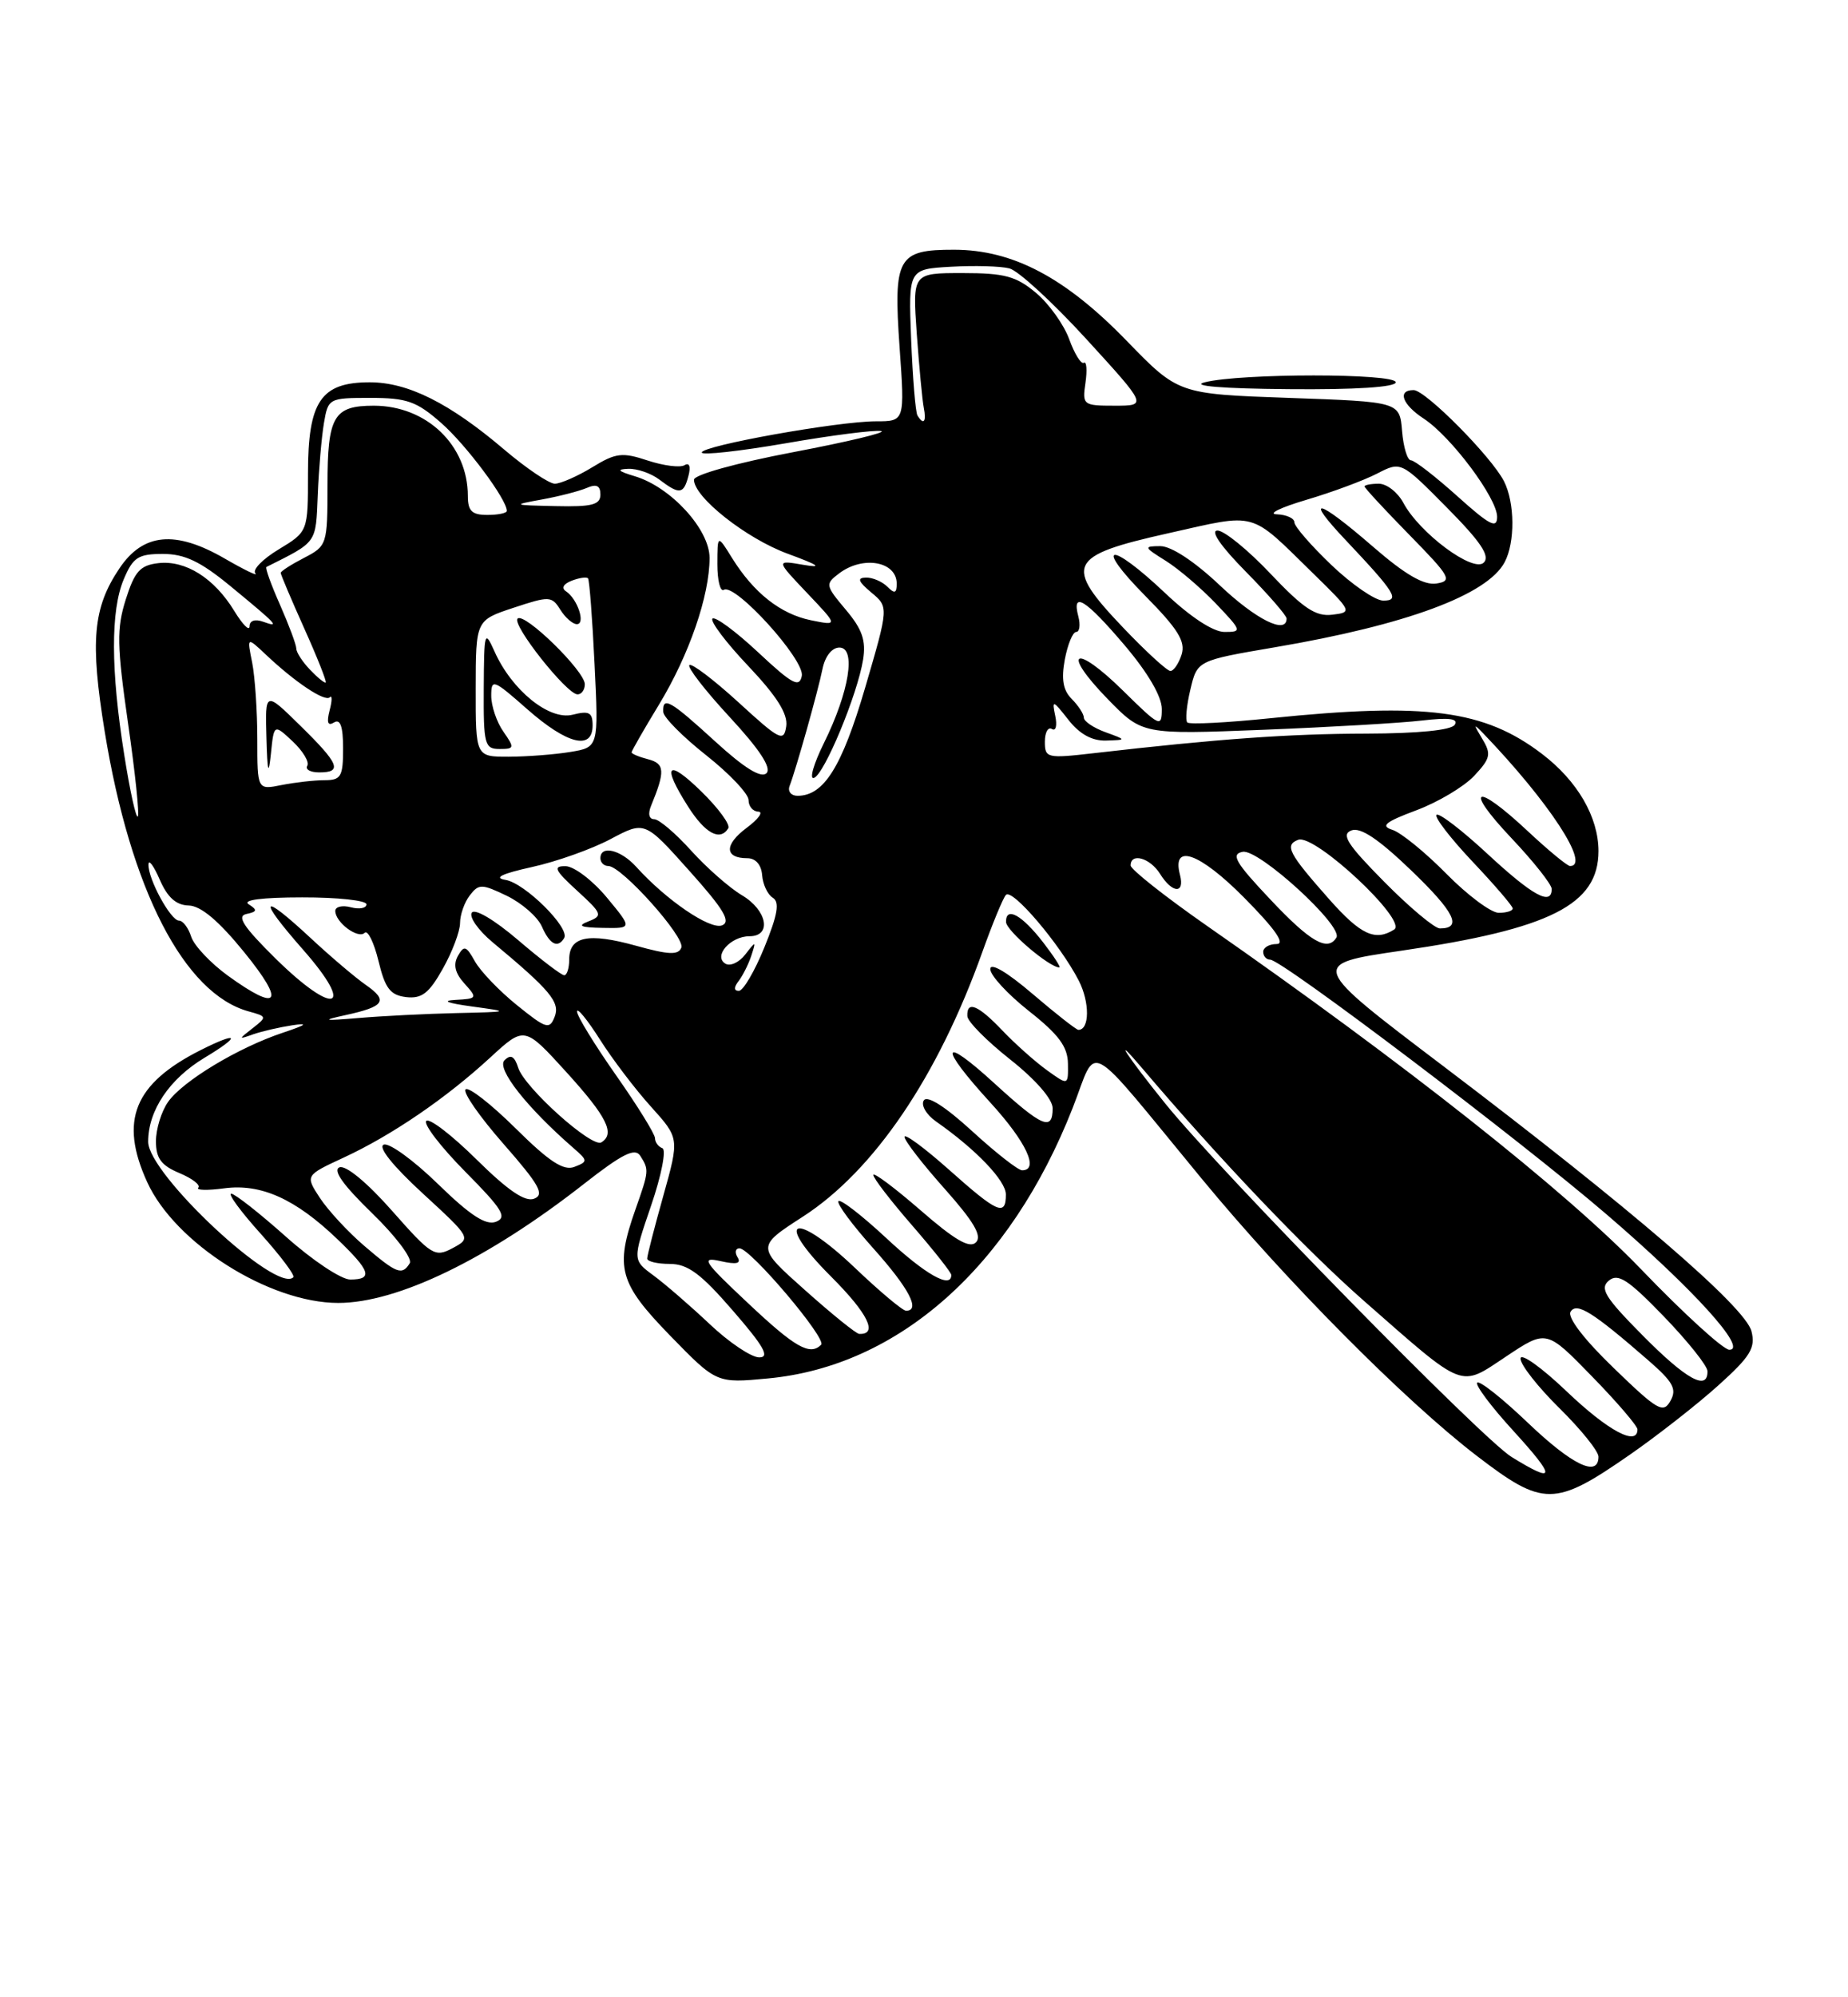 <?xml version="1.0" encoding="UTF-8" standalone="no"?>
<!DOCTYPE svg PUBLIC "-//W3C//DTD SVG 1.1//EN" "http://www.w3.org/Graphics/SVG/1.1/DTD/svg11.dtd" >
<svg xmlns="http://www.w3.org/2000/svg" xmlns:xlink="http://www.w3.org/1999/xlink" version="1.1" viewBox="0 0 237 256">
 <g >
 <path fill="currentColor"
d=" M 209.00 186.47 C 212.57 183.99 217.70 179.98 220.38 177.56 C 224.49 173.86 225.16 172.77 224.62 170.63 C 223.84 167.51 208.99 154.75 185.18 136.71 C 167.86 123.59 167.86 123.59 179.68 121.86 C 198.82 119.07 205.00 115.95 205.00 109.08 C 204.99 104.72 202.31 100.10 197.77 96.64 C 190.37 90.99 182.89 90.01 162.99 92.05 C 157.37 92.63 152.54 92.88 152.27 92.60 C 152.00 92.33 152.17 90.43 152.66 88.39 C 153.54 84.66 153.54 84.66 163.52 82.96 C 180.34 80.10 190.72 76.26 192.96 72.07 C 194.32 69.53 194.28 64.43 192.88 61.68 C 191.27 58.53 182.81 50.00 181.29 50.00 C 179.17 50.00 179.82 51.84 182.58 53.65 C 186.10 55.95 192.00 63.84 192.00 66.24 C 192.00 67.82 191.05 67.33 186.89 63.59 C 184.08 61.07 181.41 59.00 180.95 59.00 C 180.49 59.00 179.98 57.31 179.81 55.25 C 179.50 51.50 179.50 51.50 165.30 51.00 C 151.11 50.50 151.11 50.50 144.48 43.67 C 136.62 35.57 129.90 32.02 122.37 32.01 C 115.11 32.00 114.56 32.97 115.37 44.53 C 116.04 54.00 116.04 54.00 112.33 54.00 C 107.47 54.00 90.00 57.13 90.00 58.00 C 90.00 58.37 94.84 57.84 100.75 56.82 C 106.66 55.79 112.17 55.09 113.00 55.25 C 113.83 55.40 108.76 56.62 101.75 57.95 C 94.44 59.34 89.00 60.85 89.00 61.49 C 89.00 63.73 95.71 69.03 101.04 70.98 C 105.04 72.45 105.57 72.83 103.00 72.39 C 99.50 71.79 99.50 71.79 103.50 76.00 C 107.50 80.21 107.50 80.21 104.00 79.50 C 100.09 78.70 96.66 75.99 93.87 71.50 C 92.01 68.50 92.01 68.50 92.00 72.31 C 92.00 74.40 92.37 75.89 92.83 75.60 C 94.28 74.71 103.23 84.58 102.83 86.63 C 102.52 88.19 101.60 87.70 97.22 83.60 C 94.33 80.90 91.70 78.97 91.37 79.29 C 91.05 79.62 93.11 82.36 95.97 85.37 C 99.64 89.25 101.06 91.51 100.83 93.09 C 100.53 95.14 100.01 94.88 94.72 90.03 C 91.53 87.12 88.70 84.97 88.41 85.25 C 88.13 85.54 90.46 88.54 93.60 91.93 C 97.44 96.08 98.97 98.43 98.30 99.10 C 97.62 99.78 95.47 98.46 91.75 95.06 C 85.95 89.76 84.96 89.19 85.06 91.25 C 85.09 91.94 87.56 94.43 90.56 96.80 C 93.55 99.16 96.00 101.75 96.00 102.55 C 96.00 103.35 96.56 104.01 97.25 104.03 C 97.94 104.05 97.26 104.99 95.74 106.12 C 92.86 108.27 92.91 110.00 95.85 110.00 C 96.90 110.00 97.64 110.84 97.74 112.16 C 97.83 113.35 98.44 114.66 99.10 115.06 C 100.01 115.62 99.74 117.22 98.04 121.40 C 96.79 124.48 95.31 127.00 94.76 127.00 C 94.11 127.00 94.09 126.56 94.72 125.75 C 95.25 125.06 95.99 123.60 96.35 122.50 C 96.98 120.58 96.95 120.57 95.57 122.35 C 94.78 123.37 93.63 123.89 93.02 123.51 C 91.45 122.54 93.69 120.00 96.12 120.00 C 99.02 120.00 98.39 116.66 95.14 114.74 C 93.57 113.81 90.64 111.24 88.64 109.03 C 86.64 106.81 84.51 105.00 83.90 105.00 C 83.23 105.00 83.07 104.30 83.51 103.25 C 85.32 98.85 85.26 97.88 83.13 97.32 C 81.96 97.02 81.00 96.62 81.00 96.43 C 81.00 96.25 82.58 93.49 84.52 90.30 C 88.39 83.92 91.00 76.34 91.00 71.51 C 91.00 67.85 86.03 62.42 81.41 61.04 C 79.24 60.39 79.03 60.15 80.56 60.09 C 81.69 60.04 83.49 60.66 84.56 61.47 C 87.15 63.43 87.67 63.36 88.29 61.00 C 88.61 59.79 88.41 59.25 87.80 59.62 C 87.24 59.97 85.12 59.70 83.08 59.03 C 79.79 57.94 78.98 58.04 75.94 59.90 C 74.05 61.05 71.90 61.99 71.16 62.00 C 70.42 62.00 67.50 60.03 64.66 57.62 C 57.65 51.66 52.32 49.00 47.42 49.00 C 41.15 49.00 39.50 51.43 39.50 60.68 C 39.50 68.14 39.50 68.14 35.75 70.41 C 33.69 71.65 32.34 73.04 32.75 73.48 C 33.16 73.93 31.38 73.07 28.80 71.58 C 22.48 67.93 18.35 68.32 15.31 72.86 C 11.92 77.90 11.54 82.18 13.43 93.78 C 16.73 114.02 23.61 127.38 31.91 129.64 C 34.24 130.28 34.26 130.34 32.41 131.78 C 30.55 133.23 30.55 133.25 32.50 132.56 C 33.60 132.18 35.85 131.66 37.50 131.41 C 39.63 131.09 39.27 131.37 36.29 132.36 C 30.53 134.28 23.42 138.57 21.55 141.24 C 20.70 142.45 20.00 144.72 20.00 146.27 C 20.00 148.47 20.67 149.38 23.02 150.36 C 24.68 151.06 25.76 151.90 25.43 152.23 C 25.10 152.56 26.60 152.60 28.75 152.31 C 33.46 151.68 37.86 153.65 43.25 158.81 C 47.53 162.91 47.88 164.00 44.91 164.00 C 43.76 164.00 40.05 161.53 36.66 158.50 C 33.27 155.48 30.12 153.01 29.66 153.00 C 29.19 153.00 30.89 155.31 33.44 158.14 C 35.98 160.97 37.86 163.47 37.62 163.71 C 35.48 165.86 19.00 150.48 19.00 146.34 C 19.00 142.33 21.73 138.28 26.24 135.57 C 30.99 132.72 30.65 132.12 25.70 134.61 C 17.19 138.91 15.28 143.63 18.87 151.50 C 22.44 159.35 34.54 167.00 43.38 167.00 C 50.97 167.00 62.57 161.39 74.87 151.76 C 79.81 147.89 81.44 147.08 82.11 148.14 C 83.25 149.94 83.24 150.07 81.50 155.00 C 78.85 162.51 79.38 164.44 85.94 171.19 C 91.89 177.30 91.89 177.30 98.47 176.68 C 115.23 175.12 129.56 162.41 137.57 142.00 C 140.84 133.66 138.85 132.57 154.11 151.07 C 164.92 164.18 180.13 179.50 189.38 186.59 C 197.93 193.15 199.38 193.14 209.00 186.47 Z  M 93.40 106.16 C 93.68 105.70 92.14 103.59 89.96 101.46 C 85.56 97.16 84.82 98.00 88.25 103.39 C 90.44 106.83 92.35 107.86 93.40 106.16 Z  M 179.00 49.00 C 179.00 47.83 159.09 47.83 154.50 49.00 C 152.64 49.47 156.74 49.81 165.25 49.88 C 173.83 49.96 179.00 49.62 179.00 49.00 Z  M 193.85 186.74 C 190.06 184.41 156.54 150.22 149.47 141.48 C 144.52 135.35 142.40 132.11 146.50 136.94 C 156.40 148.60 167.53 160.26 174.97 166.78 C 188.03 178.23 187.12 177.87 193.19 173.84 C 198.33 170.42 198.33 170.42 204.17 176.42 C 207.38 179.71 210.00 182.77 210.00 183.21 C 210.00 185.42 206.23 183.40 200.93 178.35 C 197.67 175.24 195.00 173.34 195.00 174.14 C 195.00 174.93 197.25 177.79 200.00 180.50 C 202.75 183.21 205.00 186.00 205.00 186.71 C 205.00 189.41 201.63 187.79 195.92 182.34 C 192.66 179.23 189.75 176.92 189.45 177.22 C 189.16 177.51 191.23 180.28 194.06 183.37 C 199.61 189.45 199.56 190.26 193.85 186.74 Z  M 206.95 175.34 C 203.16 171.69 200.98 168.84 201.42 168.13 C 202.20 166.87 204.24 168.14 211.38 174.35 C 214.58 177.13 215.08 178.04 214.23 179.55 C 213.31 181.21 212.58 180.79 206.95 175.34 Z  M 210.67 171.17 C 205.82 166.28 205.13 165.14 206.33 164.14 C 207.51 163.16 208.80 164.00 213.37 168.72 C 216.44 171.90 218.97 175.06 218.98 175.75 C 219.02 178.34 216.25 176.81 210.67 171.17 Z  M 91.00 169.70 C 88.53 167.37 85.29 164.57 83.81 163.48 C 81.12 161.50 81.12 161.50 83.51 154.50 C 84.83 150.65 85.47 147.35 84.95 147.17 C 84.43 146.98 84.00 146.40 84.00 145.88 C 84.00 145.36 81.75 141.72 79.00 137.81 C 76.25 133.89 74.00 130.22 74.00 129.65 C 74.00 129.08 75.31 130.68 76.92 133.21 C 78.53 135.75 81.48 139.63 83.49 141.85 C 87.13 145.89 87.13 145.89 85.07 153.26 C 83.93 157.31 83.00 160.94 83.00 161.31 C 83.00 161.69 84.31 162.00 85.90 162.00 C 88.20 162.00 89.88 163.24 94.00 168.00 C 97.99 172.60 98.77 173.99 97.35 173.98 C 96.33 173.96 93.47 172.04 91.00 169.70 Z  M 95.89 166.99 C 90.21 161.66 89.82 161.06 92.40 161.64 C 94.45 162.10 95.09 161.96 94.59 161.15 C 94.20 160.52 94.31 160.00 94.84 160.00 C 96.24 160.00 106.07 171.60 105.31 172.36 C 103.87 173.80 101.97 172.72 95.89 166.99 Z  M 210.44 162.66 C 200.83 152.67 180.12 136.30 154.75 118.64 C 149.39 114.90 145.00 111.43 145.00 110.93 C 145.00 109.25 147.49 109.96 148.77 112.00 C 150.34 114.52 151.97 114.61 151.33 112.14 C 150.24 108.00 153.85 109.29 159.58 115.08 C 163.53 119.07 164.88 121.00 163.72 121.00 C 162.77 121.00 162.00 121.45 162.00 122.00 C 162.00 122.55 162.40 123.00 162.89 123.00 C 164.40 123.00 194.90 146.08 206.06 155.67 C 217.13 165.17 224.23 173.00 221.78 173.00 C 221.01 173.00 215.91 168.35 210.44 162.66 Z  M 103.25 165.37 C 96.99 159.80 96.99 159.80 102.97 155.94 C 112.11 150.03 120.28 137.99 125.99 122.00 C 127.27 118.42 128.62 115.14 129.00 114.71 C 129.79 113.79 135.93 121.00 138.35 125.69 C 139.77 128.46 139.75 132.00 138.30 132.00 C 138.04 132.00 135.38 129.92 132.41 127.38 C 129.12 124.57 127.00 123.33 127.00 124.21 C 127.00 125.02 129.23 127.43 131.96 129.59 C 135.77 132.59 136.93 134.16 136.96 136.32 C 137.00 139.14 137.00 139.14 134.25 137.16 C 132.74 136.07 130.18 133.79 128.56 132.09 C 125.44 128.81 123.96 128.20 124.06 130.25 C 124.09 130.94 126.56 133.43 129.56 135.80 C 132.82 138.38 135.00 140.88 135.00 142.05 C 135.00 145.02 133.66 144.45 127.58 138.90 C 120.65 132.56 120.30 133.98 127.00 141.31 C 131.61 146.35 133.32 150.00 131.08 150.00 C 130.57 150.00 127.68 147.74 124.66 144.97 C 121.20 141.81 118.90 140.35 118.47 141.05 C 118.09 141.66 118.80 142.87 120.04 143.74 C 125.20 147.35 129.00 151.33 129.00 153.10 C 129.00 155.95 127.94 155.48 121.70 149.92 C 118.56 147.13 116.00 145.24 116.00 145.72 C 116.00 146.20 118.31 149.19 121.14 152.36 C 124.90 156.59 125.98 158.42 125.16 159.24 C 124.35 160.05 122.44 158.94 118.03 155.10 C 114.71 152.22 112.00 150.20 112.00 150.60 C 112.00 151.01 114.25 153.93 117.00 157.09 C 119.75 160.26 122.00 163.10 122.00 163.42 C 122.00 165.24 118.66 163.35 113.64 158.67 C 110.49 155.74 107.74 153.62 107.52 153.96 C 107.31 154.31 109.34 157.04 112.03 160.04 C 116.58 165.13 118.09 168.00 116.20 168.00 C 115.76 168.00 112.83 165.54 109.68 162.54 C 101.87 155.10 99.05 156.10 106.59 163.63 C 111.32 168.36 112.65 171.07 110.19 170.97 C 109.81 170.96 106.69 168.44 103.25 165.37 Z  M 133.79 120.80 C 131.06 117.27 128.99 116.12 129.02 118.17 C 129.03 119.28 134.58 124.00 135.86 124.00 C 136.08 124.00 135.15 122.56 133.79 120.80 Z  M 46.71 159.68 C 44.63 157.90 42.08 155.14 41.03 153.55 C 39.14 150.66 39.14 150.66 44.08 148.37 C 50.25 145.51 57.19 140.78 62.88 135.54 C 67.26 131.51 67.26 131.51 72.63 137.41 C 77.85 143.16 78.92 145.31 77.12 146.42 C 75.92 147.17 67.27 139.41 66.46 136.86 C 65.98 135.36 65.50 135.10 64.70 135.90 C 63.64 136.96 67.53 141.91 73.50 147.11 C 75.41 148.77 75.42 148.88 73.67 149.56 C 72.28 150.10 70.44 148.90 66.11 144.61 C 62.96 141.50 60.08 139.25 59.71 139.63 C 59.33 140.00 61.53 143.16 64.60 146.65 C 69.16 151.85 69.87 153.11 68.50 153.64 C 67.34 154.09 65.13 152.58 61.11 148.61 C 57.96 145.50 55.06 143.27 54.67 143.67 C 54.27 144.06 56.51 146.98 59.65 150.16 C 64.45 155.00 65.08 156.03 63.60 156.60 C 62.31 157.09 60.31 155.79 56.17 151.76 C 53.05 148.72 49.92 146.45 49.22 146.71 C 48.43 147.00 50.35 149.41 54.19 152.94 C 60.44 158.69 60.44 158.69 58.04 159.98 C 55.77 161.19 55.34 160.92 50.27 155.18 C 47.10 151.59 44.35 149.31 43.54 149.62 C 42.63 149.97 44.00 151.89 47.71 155.49 C 50.74 158.42 52.92 161.32 52.55 161.91 C 51.56 163.51 50.88 163.25 46.71 159.68 Z  M 66.29 128.83 C 64.02 127.00 61.60 124.47 60.90 123.21 C 59.79 121.22 59.51 121.13 58.72 122.53 C 58.10 123.65 58.36 124.74 59.57 126.07 C 61.25 127.93 61.21 128.01 58.40 128.16 C 56.58 128.26 57.36 128.57 60.50 129.00 C 65.48 129.68 65.47 129.69 58.50 129.85 C 54.65 129.94 49.02 130.22 46.00 130.48 C 41.46 130.86 41.16 130.80 44.26 130.12 C 49.30 129.03 49.83 128.27 46.94 126.26 C 45.60 125.33 42.43 122.64 39.90 120.29 C 33.41 114.25 32.92 114.96 38.89 121.75 C 45.67 129.46 42.91 130.31 35.33 122.85 C 31.22 118.79 30.32 117.42 31.60 117.15 C 32.98 116.86 33.04 116.64 31.90 115.91 C 31.02 115.36 33.58 115.02 38.75 115.02 C 43.29 115.01 47.00 115.41 47.00 115.91 C 47.00 116.40 46.10 116.58 45.00 116.29 C 43.90 116.00 43.00 116.21 43.00 116.76 C 43.00 118.22 45.93 120.40 46.77 119.56 C 47.16 119.17 47.96 120.79 48.54 123.17 C 49.39 126.70 50.05 127.55 52.08 127.80 C 54.09 128.03 55.02 127.32 56.79 124.16 C 58.01 122.00 59.00 119.36 59.00 118.30 C 59.00 117.25 59.56 115.65 60.25 114.76 C 61.40 113.27 61.78 113.27 65.00 114.82 C 66.92 115.75 68.94 117.51 69.49 118.75 C 70.50 121.05 71.52 121.59 72.35 120.24 C 73.14 118.96 67.32 113.19 64.84 112.78 C 63.25 112.52 64.33 111.99 68.22 111.13 C 71.37 110.44 75.92 108.82 78.32 107.54 C 82.69 105.22 82.69 105.22 88.41 111.62 C 92.84 116.56 93.78 118.15 92.59 118.61 C 91.05 119.19 85.43 115.36 81.60 111.11 C 79.61 108.91 77.00 108.28 77.00 110.00 C 77.00 110.55 77.46 111.00 78.02 111.00 C 79.72 111.00 87.89 120.12 87.38 121.46 C 87.00 122.44 85.75 122.38 81.54 121.21 C 75.45 119.52 73.00 120.02 73.00 122.97 C 73.00 124.09 72.71 125.00 72.36 125.00 C 72.00 125.00 69.34 122.97 66.43 120.48 C 63.37 117.87 60.87 116.40 60.50 116.99 C 60.16 117.56 61.35 119.25 63.16 120.76 C 70.59 126.94 71.86 128.46 71.13 130.33 C 70.48 132.00 70.04 131.86 66.29 128.83 Z  M 77.81 115.02 C 75.99 112.83 73.61 111.03 72.53 111.02 C 70.88 111.00 71.13 111.52 74.01 114.16 C 77.22 117.09 77.33 117.37 75.48 118.09 C 73.98 118.67 74.43 118.88 77.31 118.93 C 81.11 119.00 81.11 119.00 77.81 115.02 Z  M 29.23 125.06 C 27.00 123.44 24.88 121.19 24.52 120.06 C 24.16 118.92 23.46 118.00 22.96 118.00 C 21.89 118.00 18.98 112.67 19.04 110.80 C 19.06 110.08 19.71 110.96 20.49 112.75 C 21.48 115.03 22.59 116.02 24.20 116.06 C 25.76 116.10 28.05 118.02 31.33 122.06 C 36.64 128.59 35.79 129.80 29.23 125.06 Z  M 162.90 115.27 C 158.42 110.53 157.82 109.48 159.37 109.18 C 161.42 108.77 172.30 118.71 171.39 120.17 C 170.26 122.01 168.04 120.73 162.90 115.27 Z  M 170.50 115.30 C 165.25 109.37 164.70 108.33 166.49 107.64 C 168.60 106.83 180.57 118.02 178.80 119.14 C 176.37 120.68 174.51 119.82 170.50 115.30 Z  M 177.54 113.04 C 172.78 108.23 171.96 106.95 173.31 106.44 C 174.47 105.99 176.77 107.52 180.96 111.54 C 186.55 116.91 187.59 119.00 184.66 119.00 C 183.99 119.00 180.78 116.32 177.54 113.04 Z  M 185.50 112.00 C 182.79 109.25 179.68 106.72 178.59 106.37 C 177.01 105.87 177.62 105.36 181.63 103.86 C 184.40 102.83 187.74 100.84 189.05 99.45 C 191.15 97.21 191.28 96.66 190.10 94.71 C 188.94 92.78 188.96 92.69 190.22 94.00 C 198.65 102.77 204.04 111.00 201.35 111.00 C 201.00 111.00 198.54 108.97 195.90 106.50 C 189.15 100.19 187.65 100.88 193.85 107.44 C 196.68 110.43 199.00 113.36 199.00 113.94 C 199.00 116.15 196.57 114.82 190.77 109.45 C 187.47 106.39 184.53 104.14 184.23 104.44 C 183.93 104.73 186.01 107.43 188.84 110.43 C 191.68 113.43 194.00 116.13 194.00 116.44 C 194.00 116.75 193.20 117.00 192.21 117.00 C 191.23 117.00 188.21 114.75 185.50 112.00 Z  M 15.94 96.79 C 14.20 85.90 14.18 78.25 15.87 74.25 C 17.06 71.43 17.72 71.00 20.89 71.00 C 23.68 71.00 25.70 71.96 29.52 75.10 C 35.63 80.13 35.95 80.48 33.75 79.69 C 32.70 79.31 32.00 79.55 32.00 80.28 C 31.99 80.95 31.12 80.06 30.04 78.30 C 27.48 74.10 23.79 71.78 20.31 72.18 C 17.97 72.45 17.27 73.23 16.13 76.83 C 14.95 80.57 14.99 82.72 16.42 92.70 C 17.34 99.05 17.90 104.44 17.67 104.66 C 17.44 104.89 16.66 101.35 15.94 96.79 Z  M 101.26 100.75 C 102.11 98.53 104.91 88.58 105.48 85.75 C 105.81 84.12 106.69 83.00 107.65 83.00 C 109.83 83.00 108.91 88.68 105.67 95.23 C 104.35 97.90 103.77 99.91 104.38 99.71 C 105.70 99.29 109.96 89.05 110.69 84.54 C 111.08 82.10 110.58 80.65 108.47 78.15 C 105.84 75.02 105.81 74.86 107.62 73.49 C 110.67 71.18 115.00 71.95 115.00 74.81 C 115.00 76.05 114.73 76.13 113.80 75.20 C 113.14 74.54 111.90 74.01 111.05 74.03 C 109.88 74.06 110.06 74.53 111.74 75.94 C 113.98 77.80 113.98 77.80 110.95 88.15 C 107.97 98.30 105.66 102.00 102.28 102.00 C 101.46 102.00 101.00 101.44 101.26 100.75 Z  M 33.00 94.75 C 33.00 91.17 32.70 86.76 32.34 84.93 C 31.67 81.62 31.67 81.62 34.09 83.90 C 37.85 87.45 41.67 90.00 42.30 89.37 C 42.61 89.06 42.60 89.82 42.27 91.06 C 41.87 92.62 42.04 93.09 42.84 92.60 C 43.65 92.10 44.00 93.12 44.00 95.94 C 44.00 99.55 43.73 100.00 41.62 100.00 C 40.32 100.00 37.84 100.28 36.12 100.62 C 33.00 101.25 33.00 101.25 33.00 94.75 Z  M 37.54 95.03 C 38.86 96.28 39.70 97.68 39.41 98.15 C 39.12 98.62 39.81 99.00 40.94 99.00 C 43.95 99.00 43.52 97.92 38.50 93.00 C 34.00 88.58 34.00 88.58 34.17 94.54 C 34.29 98.99 34.44 99.52 34.74 96.64 C 35.13 92.78 35.13 92.78 37.54 95.03 Z  M 61.01 88.25 C 61.02 79.50 61.02 79.50 65.86 77.90 C 70.45 76.38 70.76 76.39 71.86 78.15 C 72.50 79.17 73.45 80.00 73.98 80.00 C 75.13 80.00 74.08 76.79 72.60 75.80 C 71.96 75.38 72.24 74.85 73.32 74.43 C 74.29 74.06 75.23 73.92 75.41 74.13 C 75.59 74.33 75.97 79.29 76.25 85.14 C 76.77 95.78 76.77 95.78 73.14 96.38 C 71.14 96.71 67.59 96.98 65.25 96.99 C 61.00 97.00 61.00 97.00 61.01 88.25 Z  M 64.56 93.78 C 63.70 92.56 63.00 90.49 63.00 89.19 C 63.00 86.96 63.25 87.05 67.64 90.92 C 72.75 95.41 76.00 96.21 76.00 92.98 C 76.00 91.31 75.55 91.07 73.43 91.61 C 70.44 92.36 65.64 88.48 63.42 83.50 C 62.15 80.67 62.08 80.93 62.04 88.25 C 62.00 95.42 62.15 96.00 64.06 96.00 C 65.98 96.00 66.01 95.86 64.56 93.78 Z  M 75.00 87.70 C 75.00 86.01 67.24 78.43 66.38 79.29 C 65.61 80.06 72.69 89.00 74.07 89.00 C 74.58 89.00 75.00 88.42 75.00 87.70 Z  M 134.00 95.07 C 134.00 93.87 134.41 93.13 134.91 93.44 C 135.41 93.75 135.60 92.99 135.33 91.75 C 134.89 89.67 135.02 89.71 137.01 92.25 C 138.45 94.09 140.05 94.97 141.83 94.92 C 144.50 94.84 144.50 94.84 141.75 93.84 C 140.24 93.29 139.00 92.45 139.00 91.99 C 139.00 91.52 138.30 90.45 137.45 89.59 C 136.33 88.48 136.09 87.06 136.56 84.52 C 136.93 82.58 137.58 81.00 138.02 81.00 C 138.45 81.00 138.58 80.10 138.29 79.00 C 137.42 75.69 139.24 76.83 144.25 82.73 C 147.21 86.22 149.00 89.28 149.00 90.87 C 149.00 93.29 148.74 93.17 144.02 88.52 C 137.80 82.40 136.01 83.38 142.06 89.60 C 146.50 94.15 146.50 94.15 162.00 93.54 C 170.53 93.20 179.70 92.67 182.38 92.35 C 185.82 91.95 187.05 92.10 186.57 92.89 C 186.14 93.59 181.93 94.01 175.19 94.03 C 165.31 94.05 156.15 94.71 140.25 96.54 C 134.27 97.23 134.00 97.16 134.00 95.07 Z  M 39.75 85.83 C 38.79 84.83 38.00 83.61 38.00 83.13 C 38.00 82.65 37.06 80.13 35.92 77.54 C 34.77 74.95 33.98 72.76 34.17 72.67 C 40.72 69.39 40.49 69.71 40.75 63.47 C 40.88 60.19 41.24 56.04 41.54 54.25 C 42.08 51.05 42.17 51.00 47.51 51.00 C 52.18 51.00 53.43 51.44 56.58 54.21 C 59.78 57.01 65.00 64.01 65.00 65.48 C 65.00 65.77 63.88 66.00 62.50 66.00 C 60.52 66.00 60.00 65.50 60.00 63.57 C 60.00 57.08 54.72 52.01 47.95 52.00 C 42.79 52.00 42.00 53.34 42.00 62.17 C 42.00 69.80 41.94 69.98 39.00 71.50 C 37.35 72.35 36.00 73.22 36.00 73.43 C 36.00 73.64 37.36 76.85 39.02 80.55 C 40.69 84.26 41.92 87.37 41.77 87.48 C 41.62 87.58 40.71 86.84 39.75 85.83 Z  M 144.10 80.51 C 136.35 72.39 136.89 71.24 149.82 68.35 C 161.39 65.76 160.13 65.41 168.40 73.49 C 173.41 78.39 173.46 78.48 170.86 78.79 C 168.75 79.05 167.16 77.99 162.96 73.56 C 160.07 70.50 157.00 68.00 156.14 68.00 C 155.17 68.00 156.57 70.03 159.78 73.28 C 162.65 76.19 165.00 78.89 165.00 79.28 C 165.00 81.37 161.08 79.42 156.41 75.00 C 153.19 71.96 150.21 70.00 148.81 70.00 C 146.64 70.01 146.68 70.12 149.50 71.88 C 151.15 72.91 154.05 75.39 155.95 77.38 C 159.27 80.87 159.31 81.00 157.04 81.00 C 155.59 81.00 152.66 79.08 149.41 76.00 C 142.29 69.27 140.18 69.60 146.89 76.39 C 151.08 80.63 152.06 82.22 151.54 83.89 C 151.17 85.05 150.52 86.00 150.10 86.00 C 149.68 86.00 146.98 83.53 144.10 80.51 Z  M 170.75 72.42 C 168.14 69.93 166.00 67.46 166.00 66.95 C 166.00 66.43 164.99 65.97 163.75 65.92 C 162.51 65.88 164.21 65.05 167.52 64.07 C 170.84 63.09 174.93 61.57 176.61 60.70 C 179.68 59.12 179.68 59.12 185.55 65.05 C 189.90 69.44 191.13 71.27 190.29 72.11 C 188.95 73.45 182.05 68.34 179.97 64.44 C 179.25 63.10 177.84 62.00 176.83 62.00 C 175.82 62.00 175.00 62.16 175.00 62.35 C 175.00 62.54 177.59 65.34 180.75 68.56 C 186.01 73.93 186.31 74.46 184.22 74.79 C 182.61 75.04 180.22 73.66 176.08 70.07 C 168.95 63.89 167.13 63.47 172.60 69.25 C 178.97 76.00 179.59 77.00 177.37 76.98 C 176.34 76.96 173.36 74.91 170.75 72.42 Z  M 69.50 64.02 C 71.70 63.62 74.29 62.95 75.25 62.54 C 76.50 62.00 77.00 62.24 77.00 63.39 C 77.00 64.70 75.92 64.98 71.25 64.87 C 65.71 64.75 65.65 64.72 69.50 64.02 Z  M 117.66 53.25 C 117.41 52.84 117.05 48.45 116.85 43.50 C 116.50 34.50 116.50 34.50 121.95 34.19 C 124.94 34.02 128.32 34.11 129.45 34.40 C 130.58 34.68 135.02 38.76 139.32 43.46 C 147.13 52.00 147.13 52.00 142.95 52.00 C 138.89 52.00 138.79 51.91 139.21 49.05 C 139.44 47.43 139.35 46.28 139.00 46.50 C 138.65 46.72 137.81 45.36 137.13 43.50 C 136.46 41.63 134.54 38.95 132.88 37.55 C 130.32 35.40 128.85 35.00 123.44 35.00 C 117.03 35.00 117.03 35.00 117.57 42.75 C 117.88 47.01 118.28 51.29 118.47 52.25 C 118.83 54.07 118.45 54.54 117.66 53.25 Z "/>
</g>
</svg>